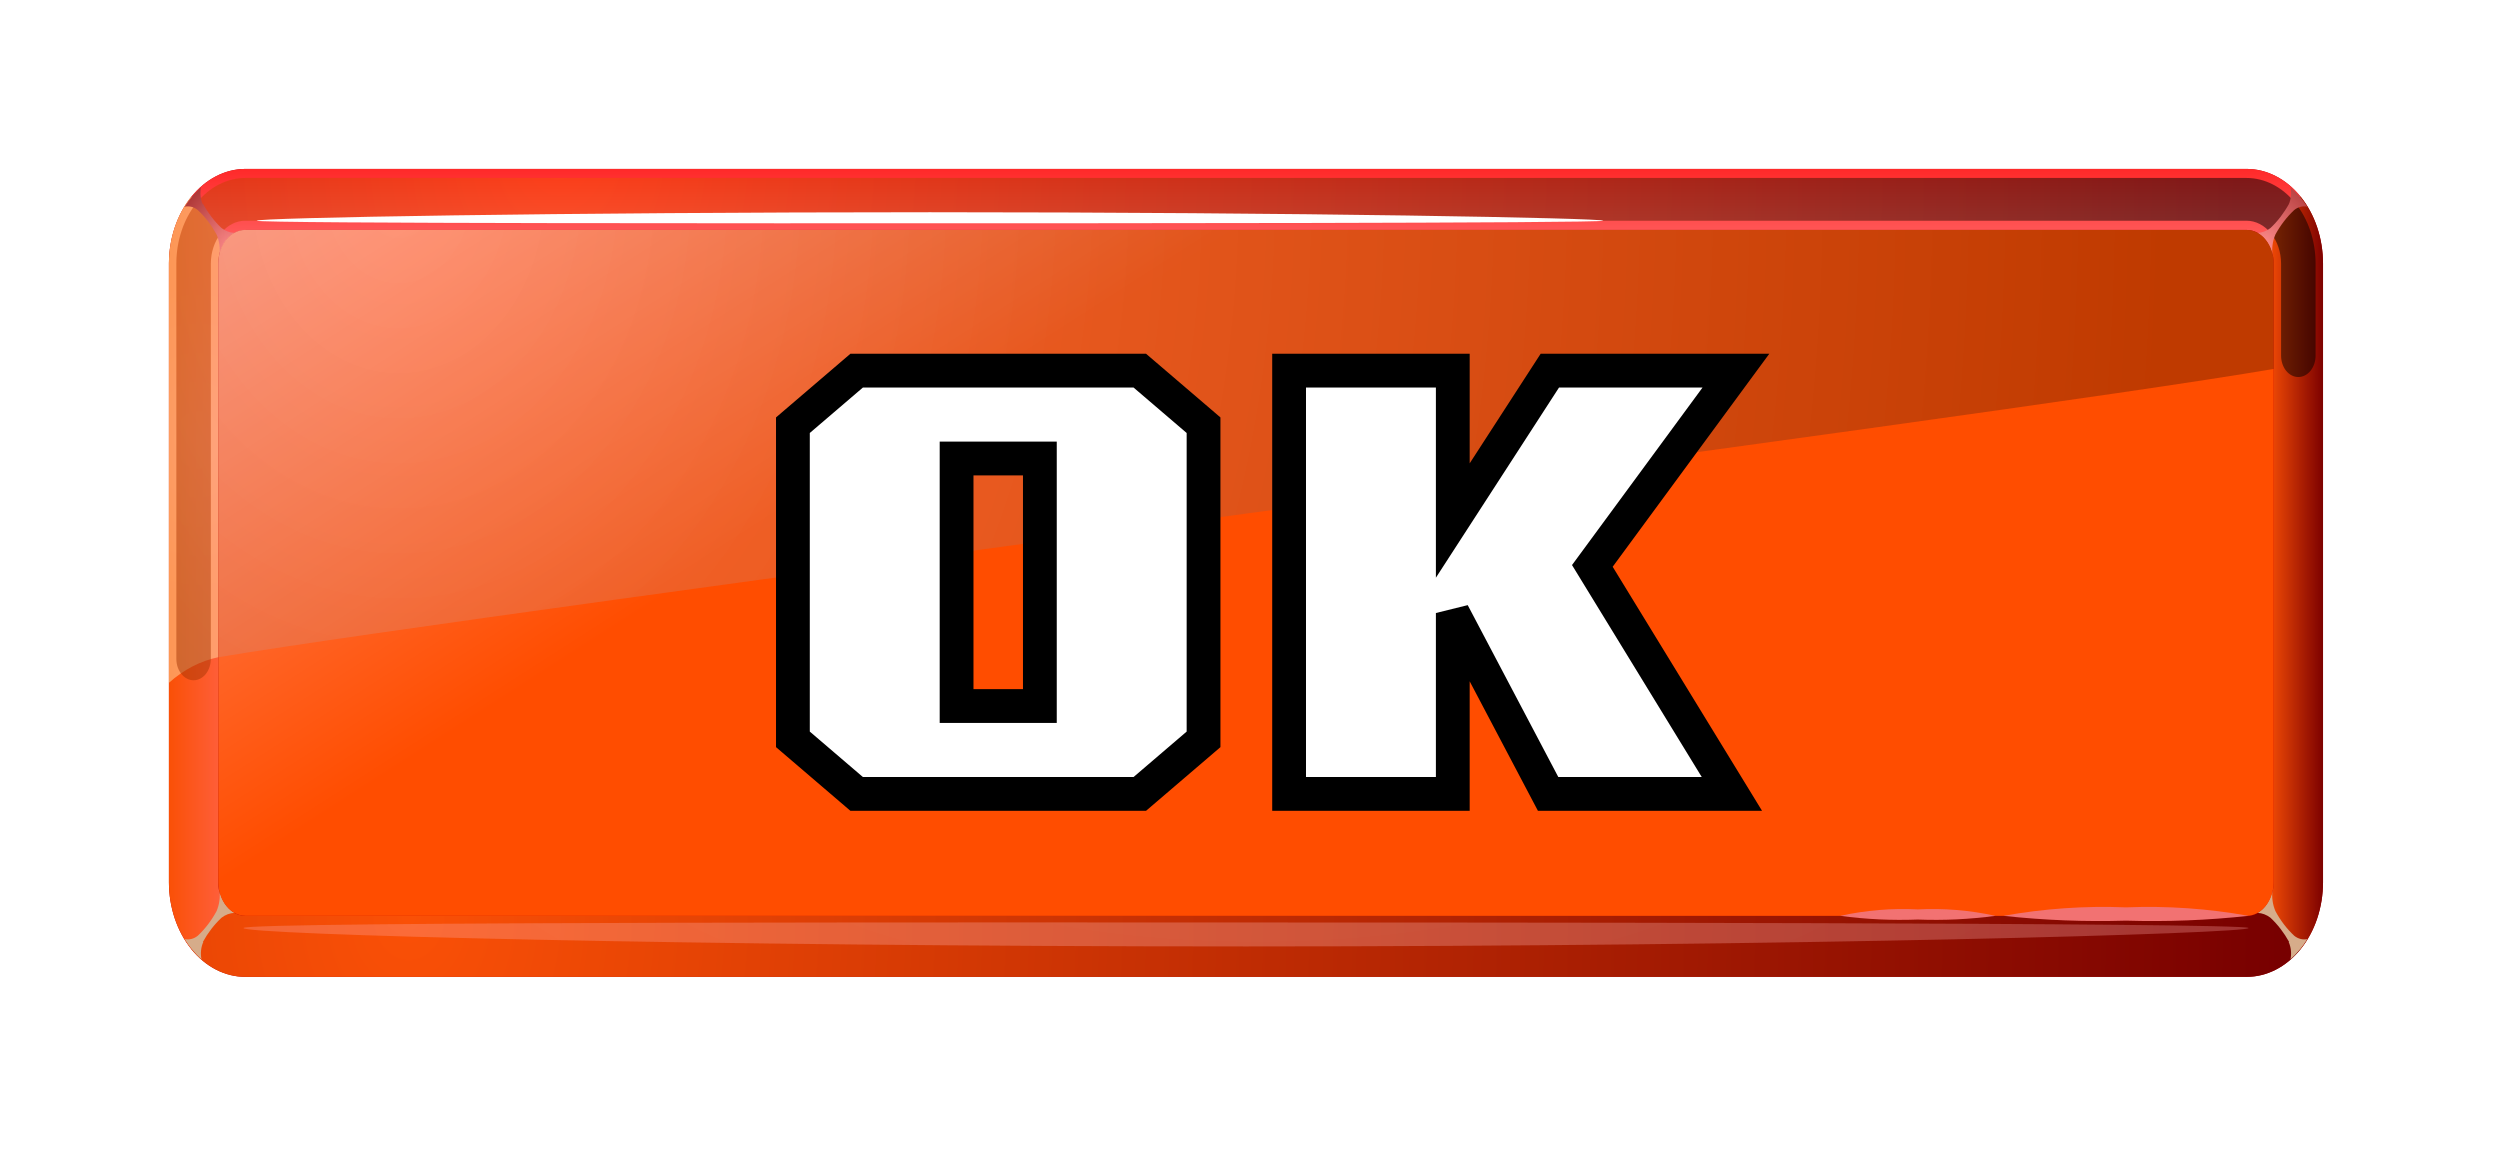 <svg width="148" height="68" viewBox="0 0 148 68" fill="none" xmlns="http://www.w3.org/2000/svg">
<g filter="url(#filter0_d_1_65043)">
<path fill-rule="evenodd" clip-rule="evenodd" d="M14.525 6H132.999C134.198 6.003 135.348 6.595 136.196 7.646C137.044 8.697 137.521 10.122 137.523 11.609V48.232C137.521 49.718 137.043 51.141 136.195 52.191C135.347 53.24 134.197 53.83 132.999 53.83H14.525C13.326 53.83 12.177 53.24 11.328 52.191C10.48 51.141 10.002 49.718 10 48.232V11.598C10.007 10.114 10.486 8.694 11.334 7.645C12.181 6.597 13.328 6.006 14.525 6Z" fill="#AB0000"/>
<path fill-rule="evenodd" clip-rule="evenodd" d="M14.524 9.612H132.997C133.208 9.611 133.417 9.662 133.612 9.761C133.807 9.86 133.984 10.006 134.133 10.19L136.193 7.637C135.773 7.117 135.275 6.705 134.727 6.424C134.178 6.143 133.591 5.999 132.997 6H14.524C13.93 6.001 13.342 6.147 12.793 6.429C12.245 6.712 11.747 7.126 11.328 7.648L13.388 10.201C13.537 10.017 13.715 9.871 13.909 9.772C14.104 9.673 14.313 9.622 14.524 9.623V9.612Z" fill="url(#paint0_linear_1_65043)"/>
<path fill-rule="evenodd" clip-rule="evenodd" d="M132.997 50.218H14.524C14.097 50.215 13.689 50.004 13.388 49.628L11.328 52.193C11.748 52.713 12.246 53.125 12.794 53.406C13.343 53.686 13.93 53.831 14.524 53.83H132.997C133.591 53.831 134.178 53.686 134.727 53.406C135.275 53.125 135.773 52.713 136.193 52.193L134.133 49.65C133.832 50.025 133.424 50.237 132.997 50.239V50.218Z" fill="url(#paint1_radial_1_65043)"/>
<path fill-rule="evenodd" clip-rule="evenodd" d="M12.923 48.232V11.598C12.922 11.337 12.963 11.078 13.043 10.836C13.123 10.595 13.241 10.375 13.389 10.19L11.329 7.637C10.908 8.156 10.574 8.773 10.346 9.453C10.118 10.133 10 10.862 10 11.598V48.232C10.001 48.968 10.118 49.697 10.346 50.376C10.575 51.056 10.909 51.673 11.329 52.193L13.389 49.65C13.241 49.467 13.123 49.249 13.043 49.01C12.963 48.77 12.922 48.513 12.923 48.254V48.232Z" fill="url(#paint2_linear_1_65043)"/>
<path fill-rule="evenodd" clip-rule="evenodd" d="M134.6 11.598V48.232C134.601 48.491 134.56 48.748 134.48 48.988C134.4 49.228 134.282 49.445 134.134 49.629L136.194 52.193C136.615 51.673 136.949 51.056 137.177 50.376C137.405 49.697 137.522 48.968 137.523 48.232V11.598C137.523 10.862 137.405 10.133 137.177 9.453C136.949 8.773 136.615 8.156 136.194 7.637L134.134 10.19C134.282 10.375 134.4 10.595 134.48 10.836C134.56 11.078 134.601 11.337 134.6 11.598Z" fill="url(#paint3_linear_1_65043)"/>
<path style="mix-blend-mode:screen" opacity="0.3" fill-rule="evenodd" clip-rule="evenodd" d="M73.763 52.029C40.979 52.029 14.411 51.331 14.411 50.938C14.411 50.545 63.348 50.611 73.763 50.611C84.177 50.611 133.114 50.611 133.114 50.938C133.114 51.265 106.546 52.029 73.763 52.029Z" fill="url(#paint4_radial_1_65043)"/>
<path opacity="0.5" fill-rule="evenodd" clip-rule="evenodd" d="M12.923 34.907V11.598C12.922 11.337 12.963 11.078 13.043 10.836C13.123 10.595 13.241 10.375 13.389 10.19L11.329 7.637C10.908 8.156 10.574 8.773 10.346 9.453C10.118 10.133 10 10.862 10 11.598V36.424C10.866 35.644 11.867 35.125 12.923 34.907Z" fill="url(#paint5_radial_1_65043)"/>
<path style="mix-blend-mode:screen" opacity="0.5" fill-rule="evenodd" clip-rule="evenodd" d="M132.998 6.535H14.524C13.441 6.535 12.402 7.068 11.636 8.018C10.87 8.967 10.44 10.255 10.44 11.598V35.006C10.44 35.341 10.547 35.663 10.739 35.901C10.93 36.138 11.19 36.272 11.461 36.272C11.732 36.272 11.991 36.138 12.183 35.901C12.374 35.663 12.482 35.341 12.482 35.006V11.598C12.484 10.927 12.699 10.284 13.08 9.808C13.269 9.572 13.494 9.385 13.742 9.258C13.99 9.13 14.256 9.065 14.524 9.066H132.998C133.539 9.069 134.057 9.337 134.44 9.811C134.822 10.285 135.038 10.928 135.04 11.598V17.054C135.04 17.39 135.148 17.712 135.339 17.95C135.531 18.187 135.791 18.32 136.061 18.32C136.332 18.32 136.592 18.187 136.784 17.95C136.975 17.712 137.083 17.39 137.083 17.054V11.598C137.08 10.256 136.649 8.97 135.884 8.021C135.118 7.072 134.081 6.538 132.998 6.535Z" fill="url(#paint6_radial_1_65043)"/>
<path fill-rule="evenodd" clip-rule="evenodd" d="M55.054 8.564C33.046 8.564 15.193 8.892 15.193 9.066C15.193 9.241 48.065 9.219 55.054 9.219C62.044 9.219 94.915 9.219 94.915 9.066C94.915 8.914 77.071 8.564 55.054 8.564Z" fill="white"/>
<g style="mix-blend-mode:multiply">
<path fill-rule="evenodd" clip-rule="evenodd" d="M12.008 51.767C12.312 51.216 12.686 50.729 13.117 50.327C13.345 50.153 13.606 50.055 13.874 50.043C13.655 49.914 13.462 49.725 13.309 49.491C13.157 49.257 13.049 48.983 12.993 48.69C13.046 49.121 12.985 49.561 12.818 49.945C12.516 50.502 12.141 50.993 11.708 51.396C11.479 51.581 11.203 51.651 10.934 51.593C11.216 52.051 11.551 52.456 11.928 52.793C11.857 52.447 11.895 52.08 12.034 51.767H12.008Z" fill="#D6AC8A"/>
</g>
<g style="mix-blend-mode:multiply">
<path fill-rule="evenodd" clip-rule="evenodd" d="M135.518 51.767C135.213 51.216 134.839 50.729 134.408 50.327C134.18 50.153 133.919 50.055 133.651 50.043C133.871 49.914 134.063 49.725 134.216 49.491C134.368 49.257 134.476 48.983 134.532 48.69C134.479 49.121 134.541 49.561 134.708 49.945C135.009 50.502 135.384 50.993 135.817 51.396C136.046 51.581 136.323 51.651 136.592 51.593C136.31 52.051 135.974 52.456 135.597 52.793C135.668 52.447 135.63 52.08 135.491 51.767H135.518Z" fill="#D6AC8A"/>
</g>
<path style="mix-blend-mode:screen" fill-rule="evenodd" clip-rule="evenodd" d="M12.008 8.052C12.312 8.607 12.686 9.097 13.117 9.503C13.345 9.677 13.606 9.775 13.874 9.787C13.655 9.914 13.462 10.1 13.31 10.333C13.157 10.565 13.049 10.837 12.993 11.129C13.046 10.698 12.984 10.258 12.818 9.874C12.513 9.322 12.139 8.836 11.708 8.434C11.479 8.249 11.203 8.179 10.934 8.237C11.211 7.8 11.537 7.414 11.902 7.091C11.831 7.434 11.868 7.797 12.008 8.106V8.052Z" fill="url(#paint7_radial_1_65043)"/>
<path style="mix-blend-mode:screen" fill-rule="evenodd" clip-rule="evenodd" d="M135.518 8.052C135.214 8.607 134.839 9.097 134.408 9.503C134.18 9.677 133.919 9.775 133.651 9.787C133.87 9.914 134.063 10.1 134.216 10.333C134.368 10.565 134.476 10.837 134.532 11.129C134.48 10.698 134.541 10.258 134.708 9.874C135.012 9.322 135.387 8.836 135.817 8.434C136.046 8.249 136.323 8.179 136.592 8.237C136.306 7.798 135.971 7.412 135.597 7.091C135.668 7.434 135.63 7.797 135.491 8.106L135.518 8.052Z" fill="url(#paint8_radial_1_65043)"/>
<path fill-rule="evenodd" clip-rule="evenodd" d="M14.525 9.612C14.314 9.61 14.105 9.661 13.911 9.76C13.716 9.859 13.539 10.006 13.389 10.19C13.241 10.375 13.123 10.595 13.043 10.836C12.962 11.078 12.922 11.337 12.923 11.598V48.232C12.925 48.758 13.095 49.261 13.395 49.633C13.695 50.005 14.101 50.215 14.525 50.218H132.999C133.423 50.215 133.829 50.005 134.129 49.633C134.429 49.261 134.599 48.758 134.601 48.232V11.598C134.599 11.072 134.429 10.569 134.129 10.197C133.829 9.825 133.423 9.615 132.999 9.612H14.525Z" fill="url(#paint9_linear_1_65043)"/>
<g style="mix-blend-mode:screen">
<path fill-rule="evenodd" clip-rule="evenodd" d="M125.859 49.716C123.434 49.618 121.007 49.786 118.605 50.218C121.017 50.48 123.439 50.575 125.859 50.502C128.28 50.575 130.701 50.481 133.113 50.218C130.712 49.786 128.284 49.618 125.859 49.716Z" fill="#F27272"/>
</g>
<g style="mix-blend-mode:screen">
<path fill-rule="evenodd" clip-rule="evenodd" d="M113.535 49.836C111.996 49.758 110.456 49.886 108.939 50.218C110.465 50.423 112.001 50.495 113.535 50.436C115.069 50.495 116.604 50.423 118.13 50.218C116.614 49.886 115.073 49.758 113.535 49.836Z" fill="#F27272"/>
</g>
<path style="mix-blend-mode:screen" opacity="0.5" fill-rule="evenodd" clip-rule="evenodd" d="M12.923 34.907C29.306 32.168 117.804 20.721 134.601 17.84V11.598C134.599 11.072 134.429 10.569 134.129 10.197C133.829 9.825 133.423 9.615 132.999 9.612H14.525C14.314 9.61 14.105 9.661 13.911 9.76C13.716 9.859 13.539 10.006 13.389 10.19C13.241 10.375 13.123 10.595 13.043 10.836C12.962 11.078 12.922 11.337 12.923 11.598V34.907Z" fill="url(#paint10_radial_1_65043)" fill-opacity="0.5"/>
<path d="M50.714 43L46.94 39.77V21.172L50.714 17.942H67.476L71.25 21.172V39.77L67.476 43H50.714ZM56.63 37.798H61.56V23.144H56.63V37.798ZM76.315 43V17.942H86.005V26.816L91.751 17.942H102.767L94.267 29.502L102.529 43H91.649L86.005 32.29V43H76.315Z" fill="white"/>
<path d="M50.714 43L50.064 43.76L50.344 44H50.714V43ZM46.94 39.77H45.94V40.23L46.29 40.53L46.94 39.77ZM46.94 21.172L46.29 20.412L45.94 20.712V21.172H46.94ZM50.714 17.942V16.942H50.344L50.064 17.182L50.714 17.942ZM67.476 17.942L68.126 17.182L67.845 16.942H67.476V17.942ZM71.25 21.172H72.25V20.712L71.9 20.412L71.25 21.172ZM71.25 39.77L71.9 40.53L72.25 40.23V39.77H71.25ZM67.476 43V44H67.845L68.126 43.76L67.476 43ZM56.63 37.798H55.63V38.798H56.63V37.798ZM61.56 37.798V38.798H62.56V37.798H61.56ZM61.56 23.144H62.56V22.144H61.56V23.144ZM56.63 23.144V22.144H55.63V23.144H56.63ZM51.364 42.24L47.59 39.01L46.29 40.53L50.064 43.76L51.364 42.24ZM47.94 39.77V21.172H45.94V39.77H47.94ZM47.59 21.932L51.364 18.702L50.064 17.182L46.29 20.412L47.59 21.932ZM50.714 18.942H67.476V16.942H50.714V18.942ZM66.826 18.702L70.6 21.932L71.9 20.412L68.126 17.182L66.826 18.702ZM70.25 21.172V39.77H72.25V21.172H70.25ZM70.6 39.01L66.826 42.24L68.126 43.76L71.9 40.53L70.6 39.01ZM67.476 42H50.714V44H67.476V42ZM56.63 38.798H61.56V36.798H56.63V38.798ZM62.56 37.798V23.144H60.56V37.798H62.56ZM61.56 22.144H56.63V24.144H61.56V22.144ZM55.63 23.144V37.798H57.63V23.144H55.63ZM76.315 43H75.315V44H76.315V43ZM76.315 17.942V16.942H75.315V17.942H76.315ZM86.005 17.942H87.005V16.942H86.005V17.942ZM86.005 26.816H85.005V30.2L86.844 27.36L86.005 26.816ZM91.751 17.942V16.942H91.207L90.911 17.398L91.751 17.942ZM102.767 17.942L103.572 18.534L104.743 16.942H102.767V17.942ZM94.267 29.502L93.461 28.91L93.063 29.451L93.414 30.024L94.267 29.502ZM102.529 43V44H104.313L103.382 42.478L102.529 43ZM91.649 43L90.764 43.466L91.045 44H91.649V43ZM86.005 32.29L86.889 31.824L85.005 32.29H86.005ZM86.005 43V44H87.005V43H86.005ZM77.315 43V17.942H75.315V43H77.315ZM76.315 18.942H86.005V16.942H76.315V18.942ZM85.005 17.942V26.816H87.005V17.942H85.005ZM86.844 27.36L92.59 18.485L90.911 17.398L85.165 26.273L86.844 27.36ZM91.751 18.942H102.767V16.942H91.751V18.942ZM101.961 17.35L93.461 28.91L95.072 30.094L103.572 18.534L101.961 17.35ZM93.414 30.024L101.676 43.522L103.382 42.478L95.12 28.98L93.414 30.024ZM102.529 42H91.649V44H102.529V42ZM92.533 42.534L86.889 31.824L85.12 32.756L90.764 43.466L92.533 42.534ZM85.005 32.29V43H87.005V32.29H85.005ZM86.005 42H76.315V44H86.005V42Z" fill="black"/>
</g>
<defs>
<filter id="filter0_d_1_65043" x="0" y="0" width="147.523" height="67.83" filterUnits="userSpaceOnUse" color-interpolation-filters="sRGB">
<feFlood flood-opacity="0" result="BackgroundImageFix"/>
<feColorMatrix in="SourceAlpha" type="matrix" values="0 0 0 0 0 0 0 0 0 0 0 0 0 0 0 0 0 0 127 0" result="hardAlpha"/>
<feOffset dy="4"/>
<feGaussianBlur stdDeviation="5"/>
<feComposite in2="hardAlpha" operator="out"/>
<feColorMatrix type="matrix" values="0 0 0 0 0 0 0 0 0 0 0 0 0 0 0 0 0 0 0.4 0"/>
<feBlend mode="normal" in2="BackgroundImageFix" result="effect1_dropShadow_1_65043"/>
<feBlend mode="normal" in="SourceGraphic" in2="effect1_dropShadow_1_65043" result="shape"/>
</filter>
<linearGradient id="paint0_linear_1_65043" x1="73.761" y1="10.19" x2="73.761" y2="5.989" gradientUnits="userSpaceOnUse">
<stop stop-color="#FF5C5C"/>
<stop offset="1" stop-color="#FF2929"/>
</linearGradient>
<radialGradient id="paint1_radial_1_65043" cx="0" cy="0" r="1" gradientUnits="userSpaceOnUse" gradientTransform="translate(24.005 50.218) scale(111.317 137.99)">
<stop stop-color="#FA5006"/>
<stop offset="1" stop-color="#780000"/>
</radialGradient>
<linearGradient id="paint2_linear_1_65043" x1="10" y1="29.909" x2="13.389" y2="29.909" gradientUnits="userSpaceOnUse">
<stop stop-color="#FA5006"/>
<stop offset="1" stop-color="#FF6040"/>
</linearGradient>
<linearGradient id="paint3_linear_1_65043" x1="134.134" y1="29.909" x2="137.523" y2="29.909" gradientUnits="userSpaceOnUse">
<stop stop-color="#FA5006"/>
<stop offset="1" stop-color="#7D0100"/>
</linearGradient>
<radialGradient id="paint4_radial_1_65043" cx="0" cy="0" r="1" gradientUnits="userSpaceOnUse" gradientTransform="translate(74.393 45.274) scale(75.68 22.283)">
<stop stop-color="#FFC2C2"/>
<stop offset="1" stop-color="#FFA3A3"/>
</radialGradient>
<radialGradient id="paint5_radial_1_65043" cx="0" cy="0" r="1" gradientUnits="userSpaceOnUse" gradientTransform="translate(11.699 22.03) scale(8.301 10.291)">
<stop stop-color="#FFE9C2"/>
<stop offset="1" stop-color="#FFDDA3"/>
</radialGradient>
<radialGradient id="paint6_radial_1_65043" cx="0" cy="0" r="1" gradientUnits="userSpaceOnUse" gradientTransform="translate(33.583 5.072) scale(98.288 121.839)">
<stop stop-color="#FA5006"/>
<stop offset="1"/>
</radialGradient>
<radialGradient id="paint7_radial_1_65043" cx="0" cy="0" r="1" gradientUnits="userSpaceOnUse" gradientTransform="translate(13.663 10.78) scale(5.141 6.373)">
<stop stop-color="#FF8C8C"/>
<stop offset="1" stop-color="#870E0E"/>
</radialGradient>
<radialGradient id="paint8_radial_1_65043" cx="0" cy="0" r="1" gradientUnits="userSpaceOnUse" gradientTransform="translate(134.048 10.594) scale(5.643 6.995)">
<stop stop-color="#FF8C8C"/>
<stop offset="1" stop-color="#870E0E"/>
</radialGradient>
<linearGradient id="paint9_linear_1_65043" x1="49.894" y1="24.54" x2="26.675" y2="-11.616" gradientUnits="userSpaceOnUse">
<stop stop-color="#FF4D00"/>
<stop offset="1" stop-color="#FFA796"/>
</linearGradient>
<radialGradient id="paint10_radial_1_65043" cx="0" cy="0" r="1" gradientUnits="userSpaceOnUse" gradientTransform="translate(23.478 7.32) scale(105.093 130.275)">
<stop stop-color="#FFC2C2"/>
<stop offset="1"/>
</radialGradient>
</defs>
</svg>
